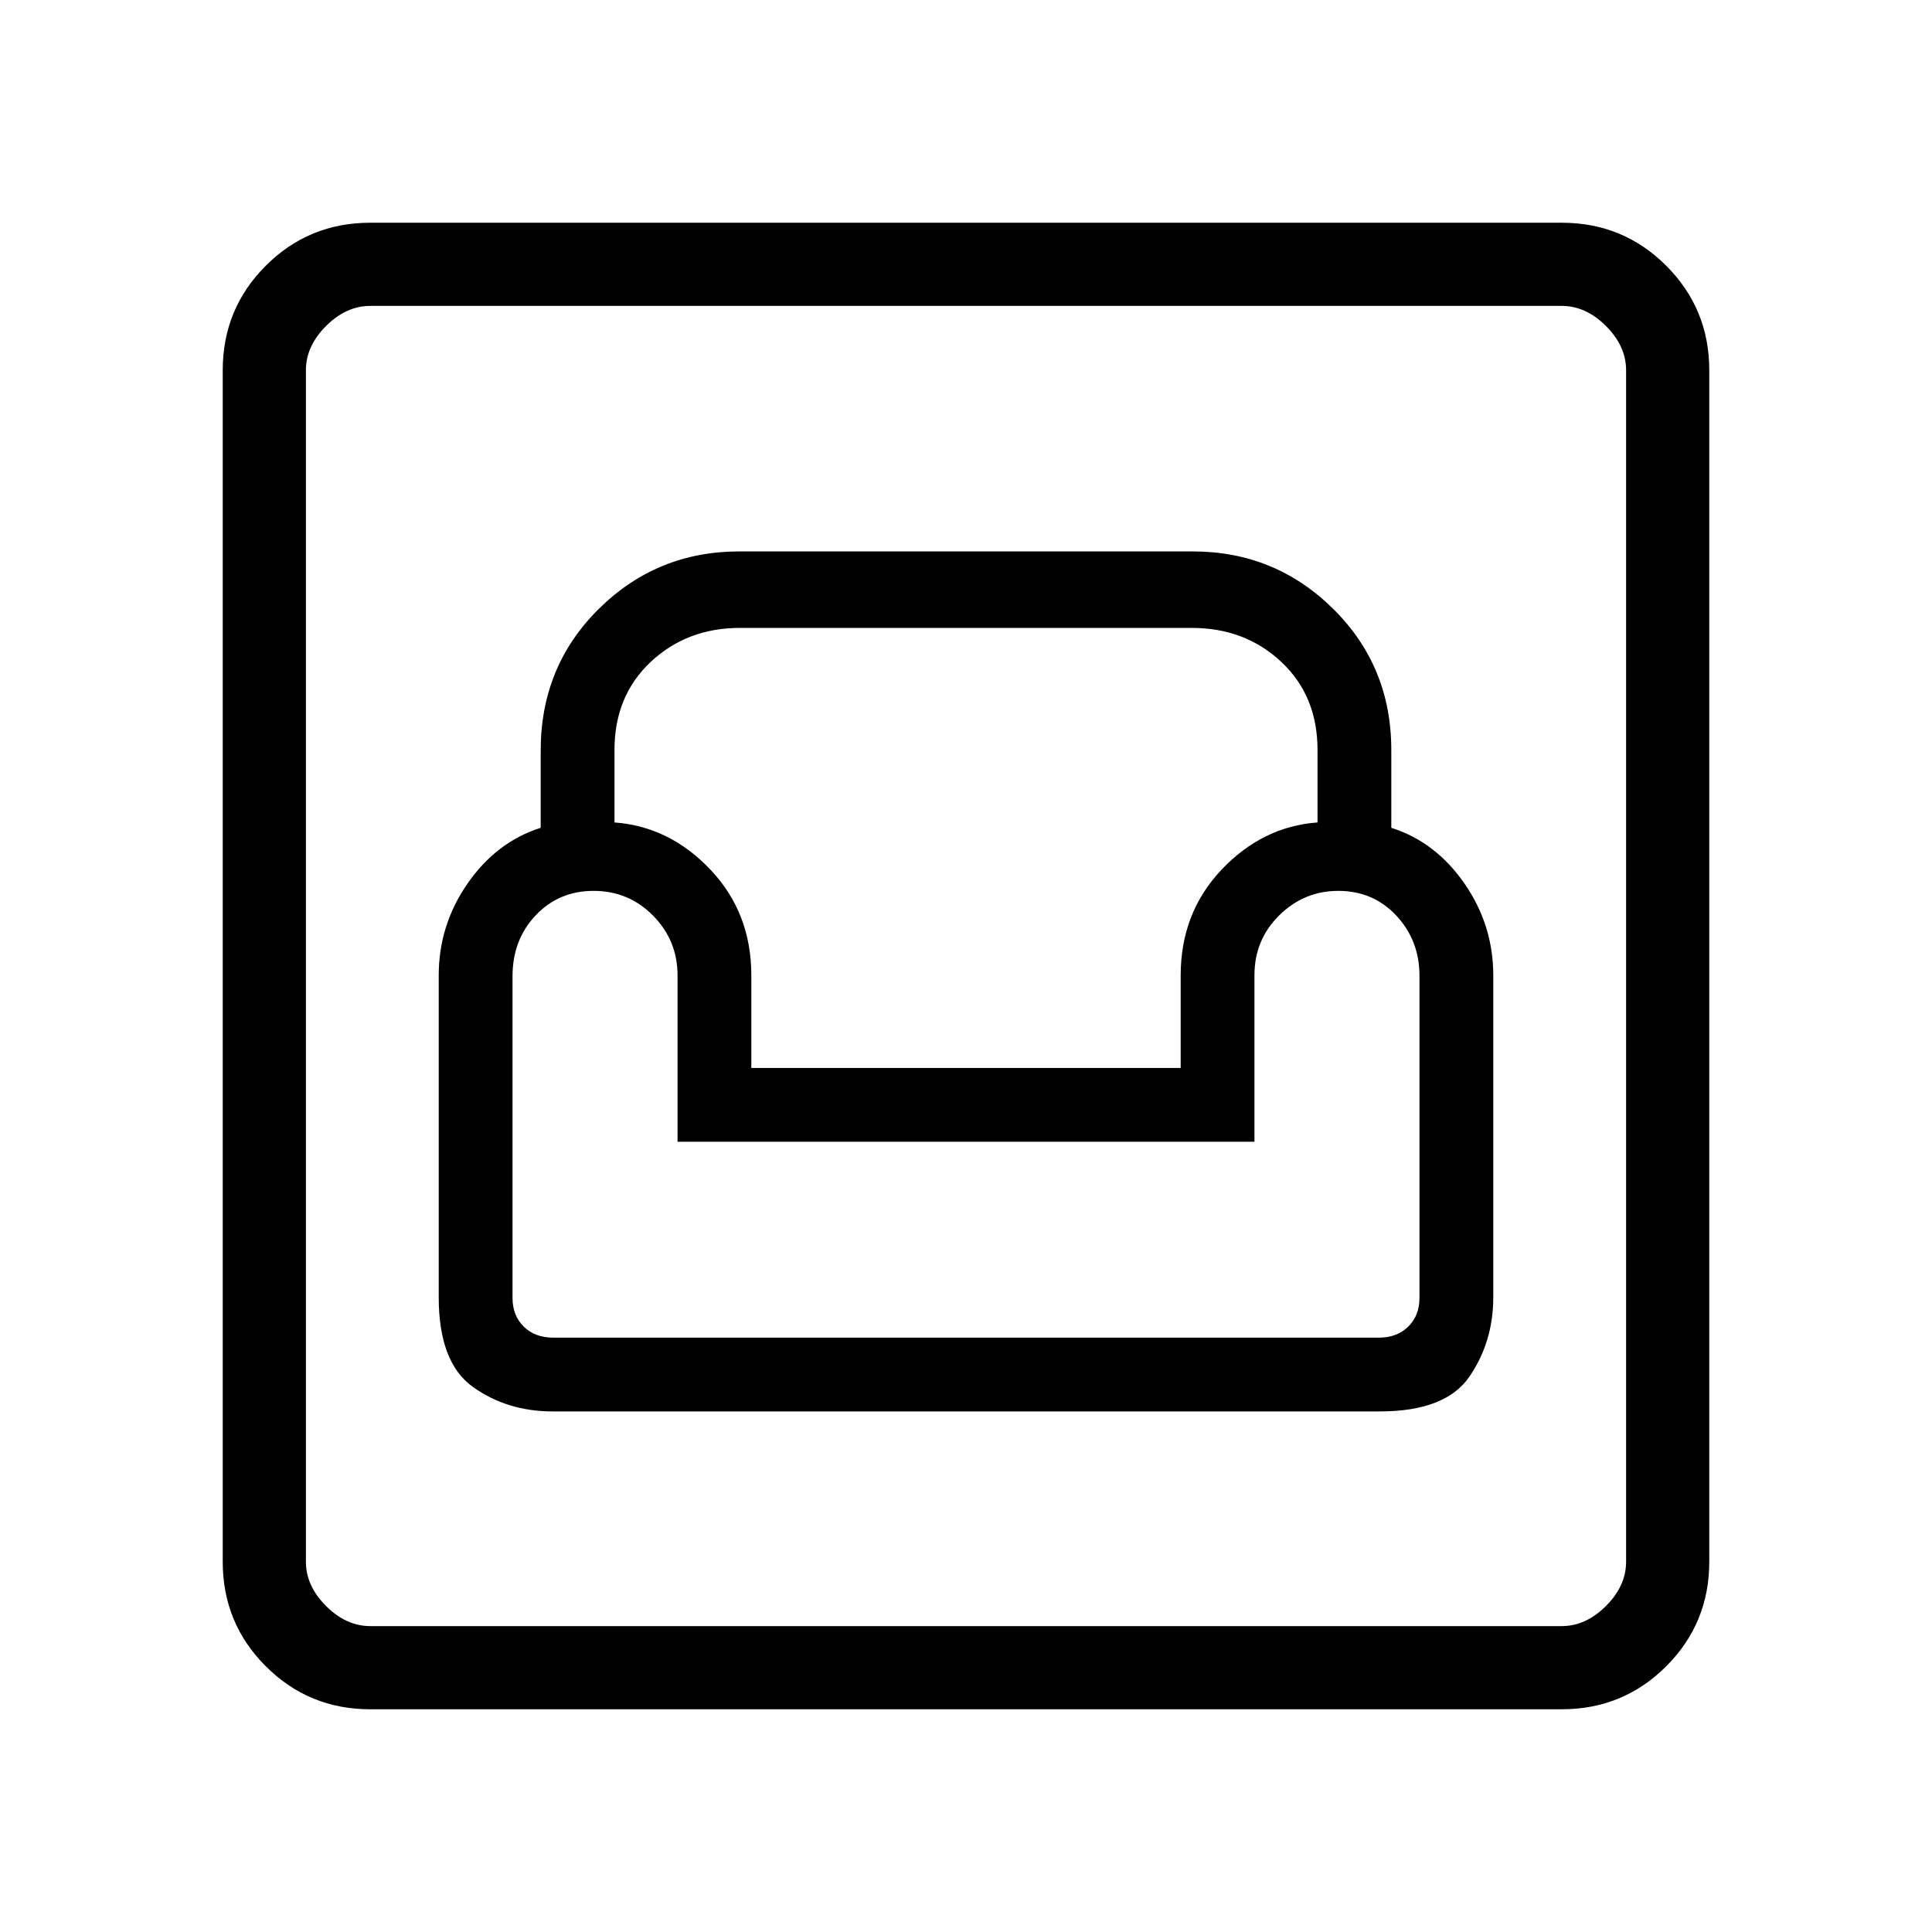 <svg xmlns="http://www.w3.org/2000/svg" height="40" viewBox="0 -960 960 960" width="40"><path d="M184-110.67q-30.57 0-51.95-21.38-21.38-21.38-21.38-51.95v-592q0-30.57 21.38-51.95 21.38-21.38 51.95-21.38h592q30.57 0 51.95 21.38 21.38 21.38 21.38 51.95v592q0 30.57-21.38 51.95-21.38 21.38-51.95 21.38H184Zm0-41.33h592q12 0 22-10t10-22v-592q0-12-10-22t-22-10H184q-12 0-22 10t-10 22v592q0 12 10 22t22 10Zm90.67-106.67h410.87q32.79 0 44.63-17.33Q742-293.33 742-315.33v-160q0-25-14.33-45.67-14.34-20.67-36.34-27.67v-38.66q0-41.56-28.86-70.11Q633.61-686 592.67-686H367.33q-40.94 0-69.8 28.56-28.86 28.55-28.86 70.35v38.42q-22 7-36.34 27.67Q218-500.33 218-475.33v160q0 32.33 17 44.5 17 12.16 39.67 12.16Zm.24-36.66q-9.11 0-14.68-5.5-5.56-5.5-5.56-14.25v-159.79q0-18.13 11.5-30.3 11.5-12.16 28.83-12.16t29.5 12.3q12.17 12.31 12.17 29.73v82.63h286.66v-82.75q0-17.58 12.31-29.75 12.31-12.16 29.36-12.16 17.33 0 28.83 12.3 11.5 12.31 11.5 29.95v159.99q0 8.76-5.56 14.26-5.57 5.5-14.68 5.5H274.91Zm98.42-134v-46q0-31.09-20.33-52.55-20.33-21.45-47.67-23.45v-36q0-26.87 18-43.77 18-16.9 44.37-16.9h224.44q26.53 0 44.53 16.9t18 43.77v36q-27.34 2-47.67 23.45-20.33 21.46-20.33 52.55v46H373.33ZM152-152v-656 656Z"/></svg>